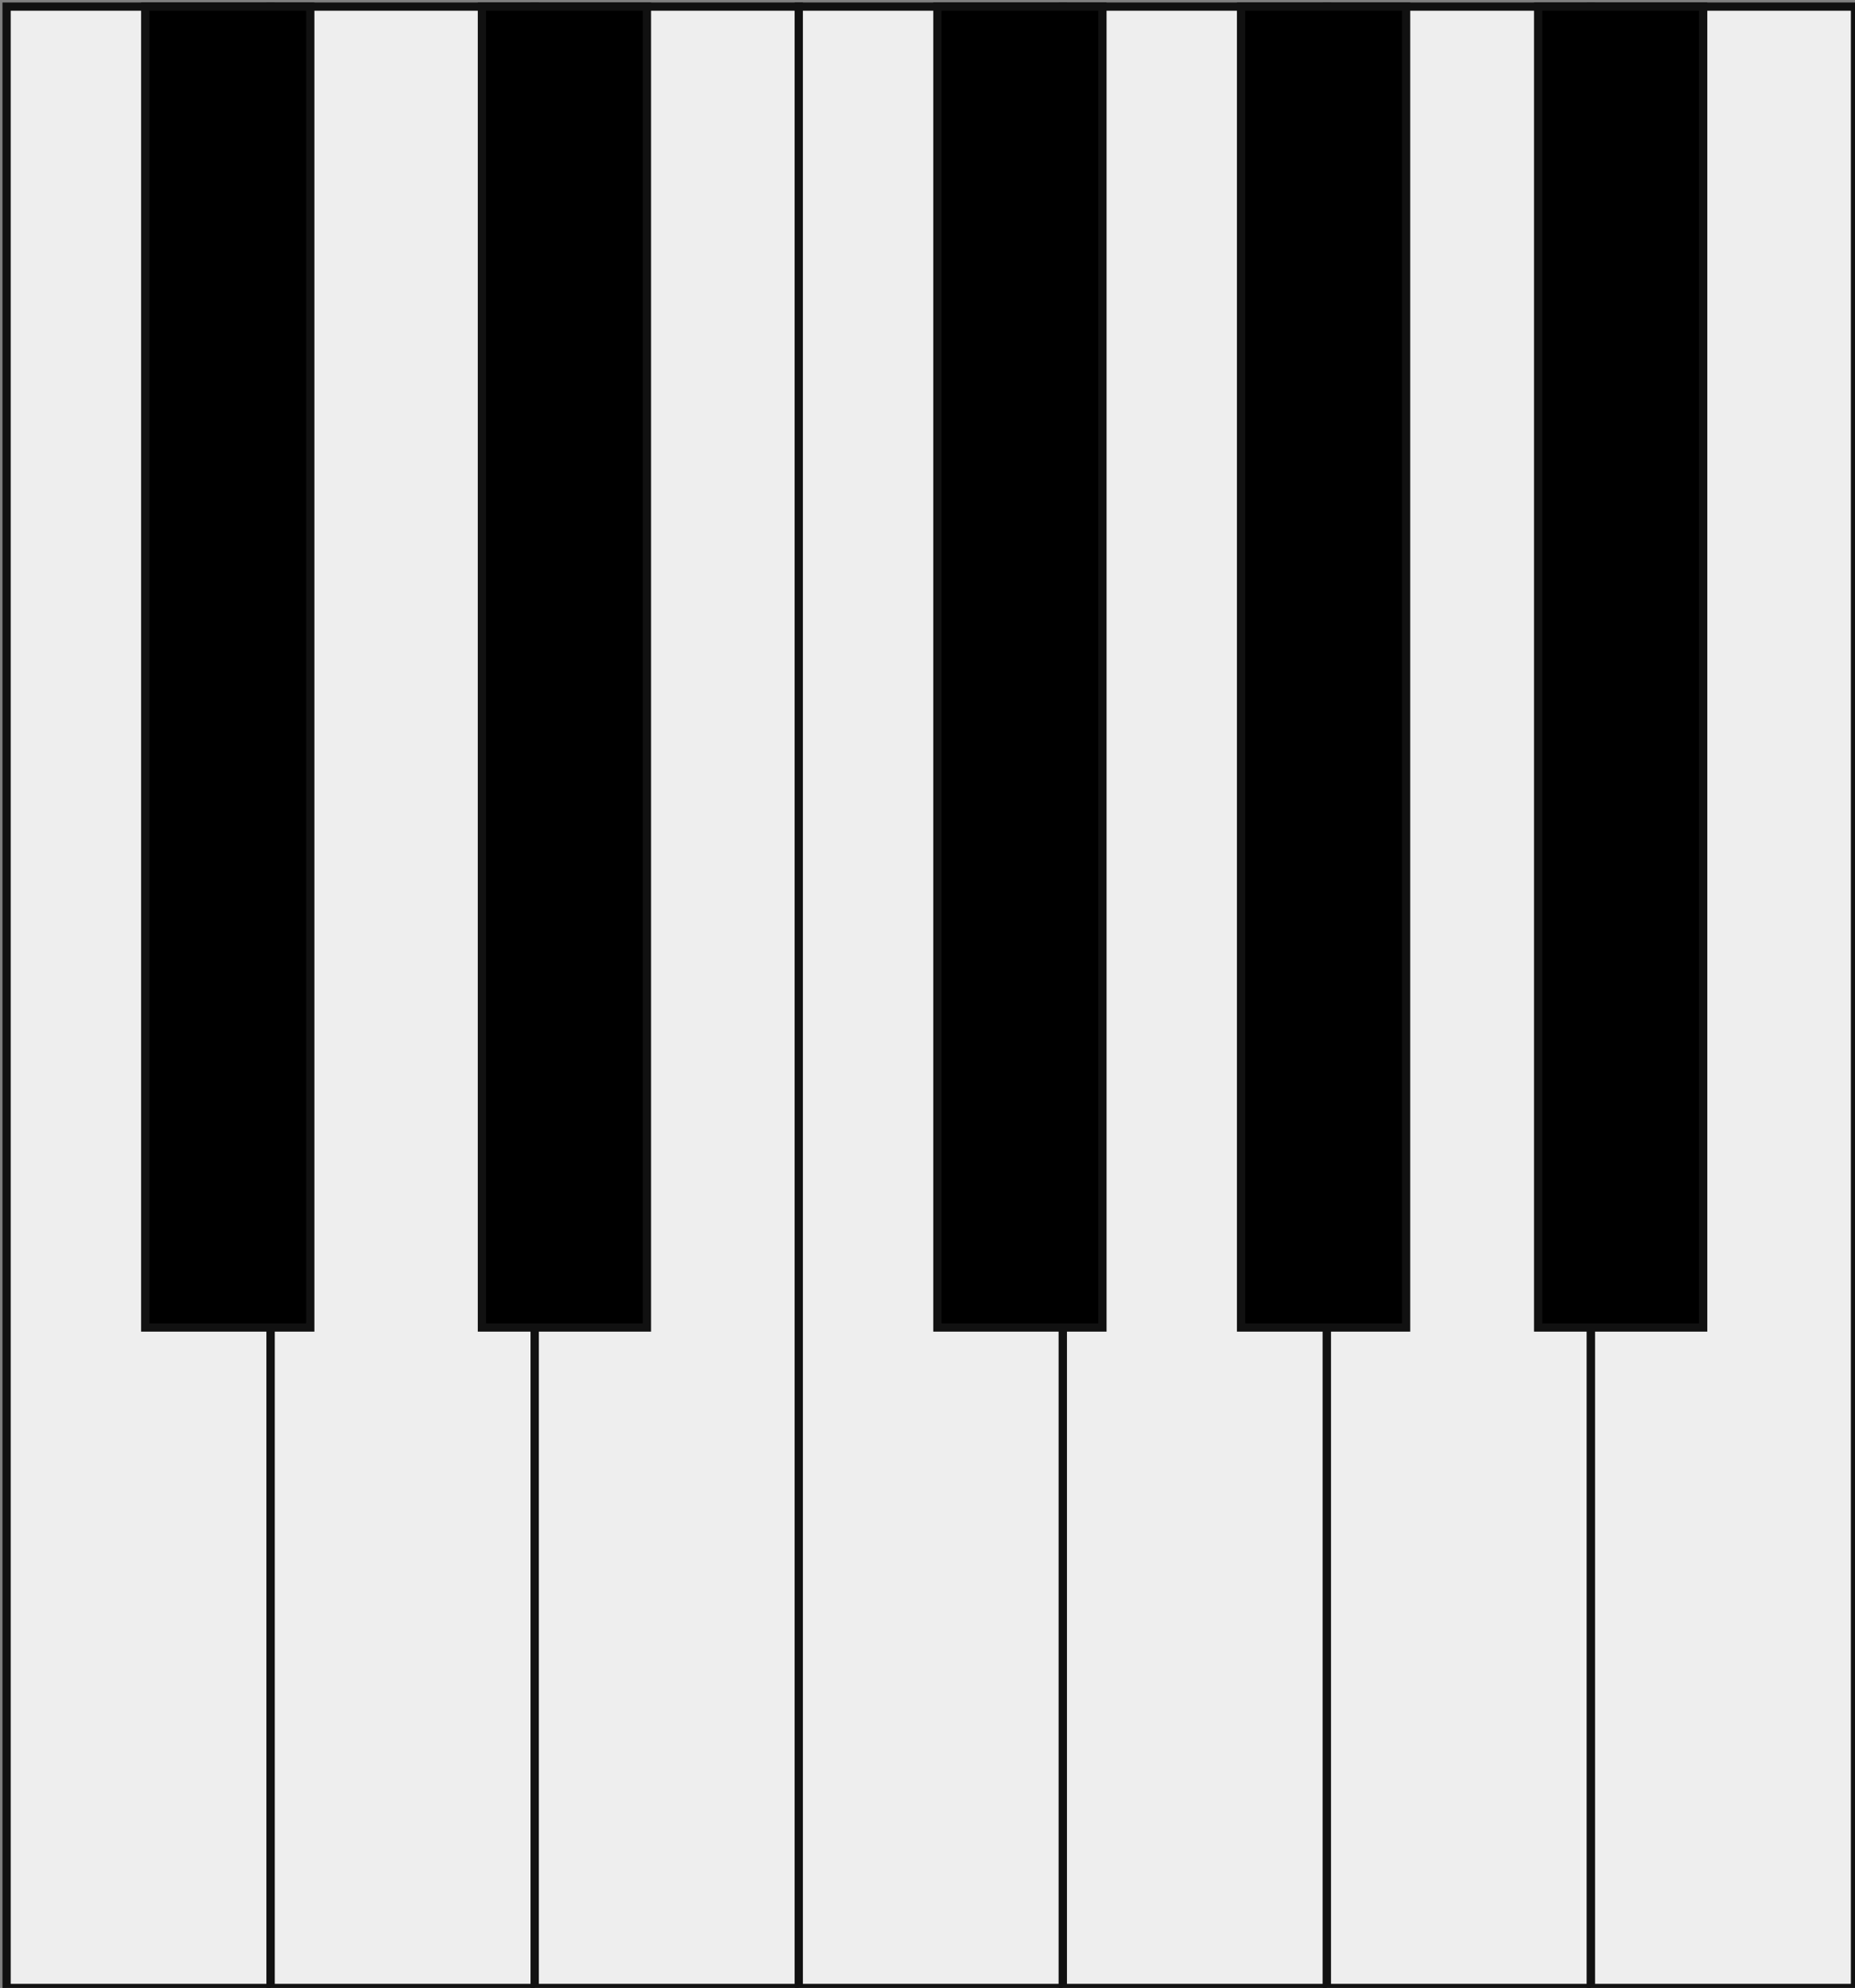 <?xml version="1.0" encoding="utf-8"?>
<!-- Generator: Adobe Illustrator 22.1.0, SVG Export Plug-In . SVG Version: 6.00 Build 0)  -->
<svg version="1.1" id="Layer_1" xmlns="http://www.w3.org/2000/svg" xmlns:xlink="http://www.w3.org/1999/xlink" x="0px" y="0px"
	 viewBox="0 0 28.1 30.1" style="enable-background:new 0 0 28.1 30.1;" xml:space="preserve">
<rect x="0" y="0" width="28.1" height="30.1" fill="#808080" stroke="none"/>
<style type="text/css">
	.st0{fill:#EEEEEE;stroke:#111111;stroke-width:0.125;}
	.st1{stroke:#111111;stroke-width:0.125;}
</style>
<g id="Piano">
	<title>The keyboard of a standard 88-key piano, by Adam Stanislav</title>
	<desc>
		Please note that most clip art displays the keys wrong, typically making the black keys half the length of the white keys and centering the black keys between two white keys. That would make such an instrument really awkward to play!
		</desc>
	<g id="Octave">
		<g id="WhiteKeys">
			<rect x="0.1" y="0.1" class="st0" width="4" height="30"/>
			<rect x="4.1" y="0.1" class="st0" width="4" height="30"/>
			<rect x="8.1" y="0.1" class="st0" width="4" height="30"/>
			<rect x="12.1" y="0.1" class="st0" width="4" height="30"/>
			<rect x="16.1" y="0.1" class="st0" width="4" height="30"/>
			<rect x="20.1" y="0.1" class="st0" width="4" height="30"/>
			<rect x="24.1" y="0.1" class="st0" width="4" height="30"/>
		</g>
		<g id="BlackKeys">
			<rect x="2.2" y="0.1" class="st1" width="2.5" height="20"/>
			<rect x="7.3" y="0.1" class="st1" width="2.5" height="20"/>
			<rect x="14.2" y="0.1" class="st1" width="2.5" height="20"/>
			<rect x="18.8" y="0.1" class="st1" width="2.5" height="20"/>
			<rect x="23.3" y="0.1" class="st1" width="2.5" height="20"/>
		</g>
	</g>
</g>
</svg>
